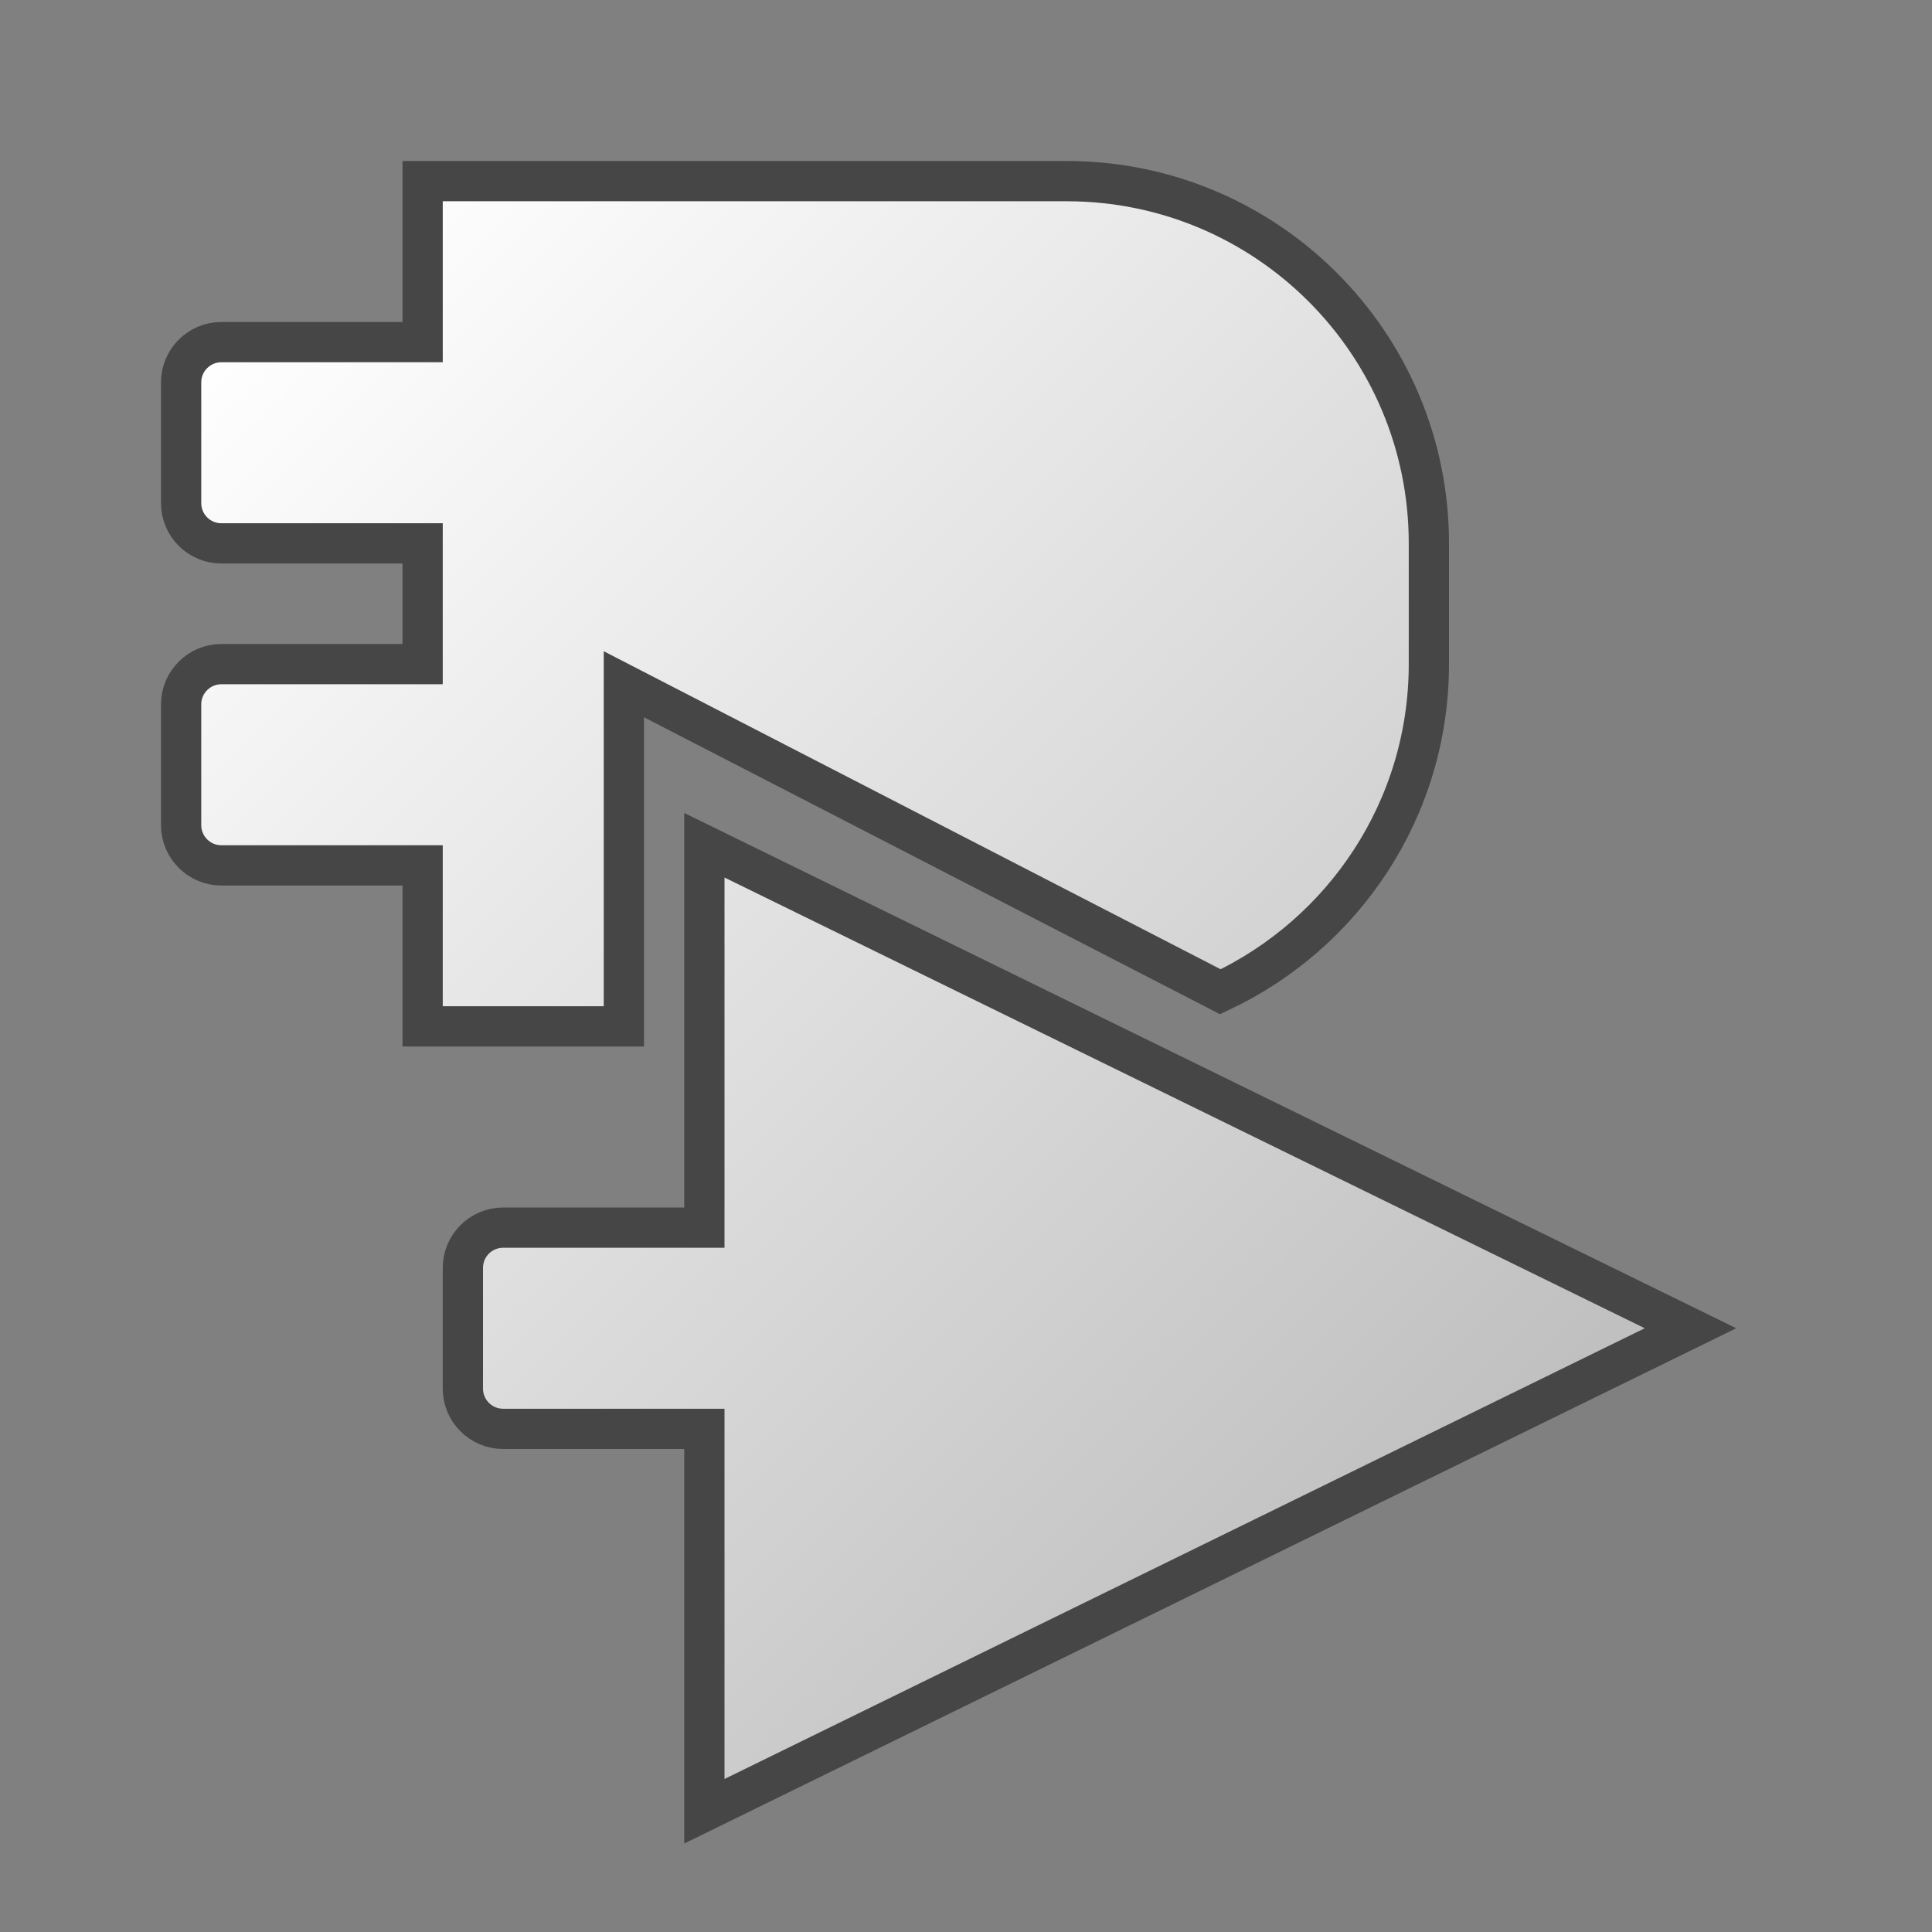 <svg version="1.1" id="Layer_1" xmlns="http://www.w3.org/2000/svg" xmlns:xlink="http://www.w3.org/1999/xlink" x="0px" y="0px"
	 viewBox="0 0 48 48" enable-background="new 0 0 48 48" xml:space="preserve">
<rect x="0" y="0" width="48" height="48" fill="#808080" stroke="none"/>
<linearGradient id="SVGID_1_" gradientUnits="userSpaceOnUse" x1="6.35" y1="7.236" x2="37.057" y2="37.943">
	<stop  offset="0" style="stop-color:#FFFFFF"/>
	<stop  offset="1" style="stop-color:#BEBEBE"/>
</linearGradient>
<path fill="url(#SVGID_1_)" stroke="#464646" stroke-miterlimit="10" d="M17.5,45v-9.5h-5c-0.552,0-1-0.448-1-1v-3
	c0-0.552,0.448-1,1-1h5V21L42,33L17.5,45z M35.5,13.5v3c0,3.603-2.122,6.702-5.18,8.14L15.5,17v8.5h-5v-4h-5c-0.552,0-1-0.448-1-1
	v-3c0-0.552,0.448-1,1-1h5v-3h-5c-0.552,0-1-0.448-1-1v-3c0-0.552,0.448-1,1-1h5v-4h16C31.471,4.5,35.5,8.529,35.5,13.5z"/>
</svg>
